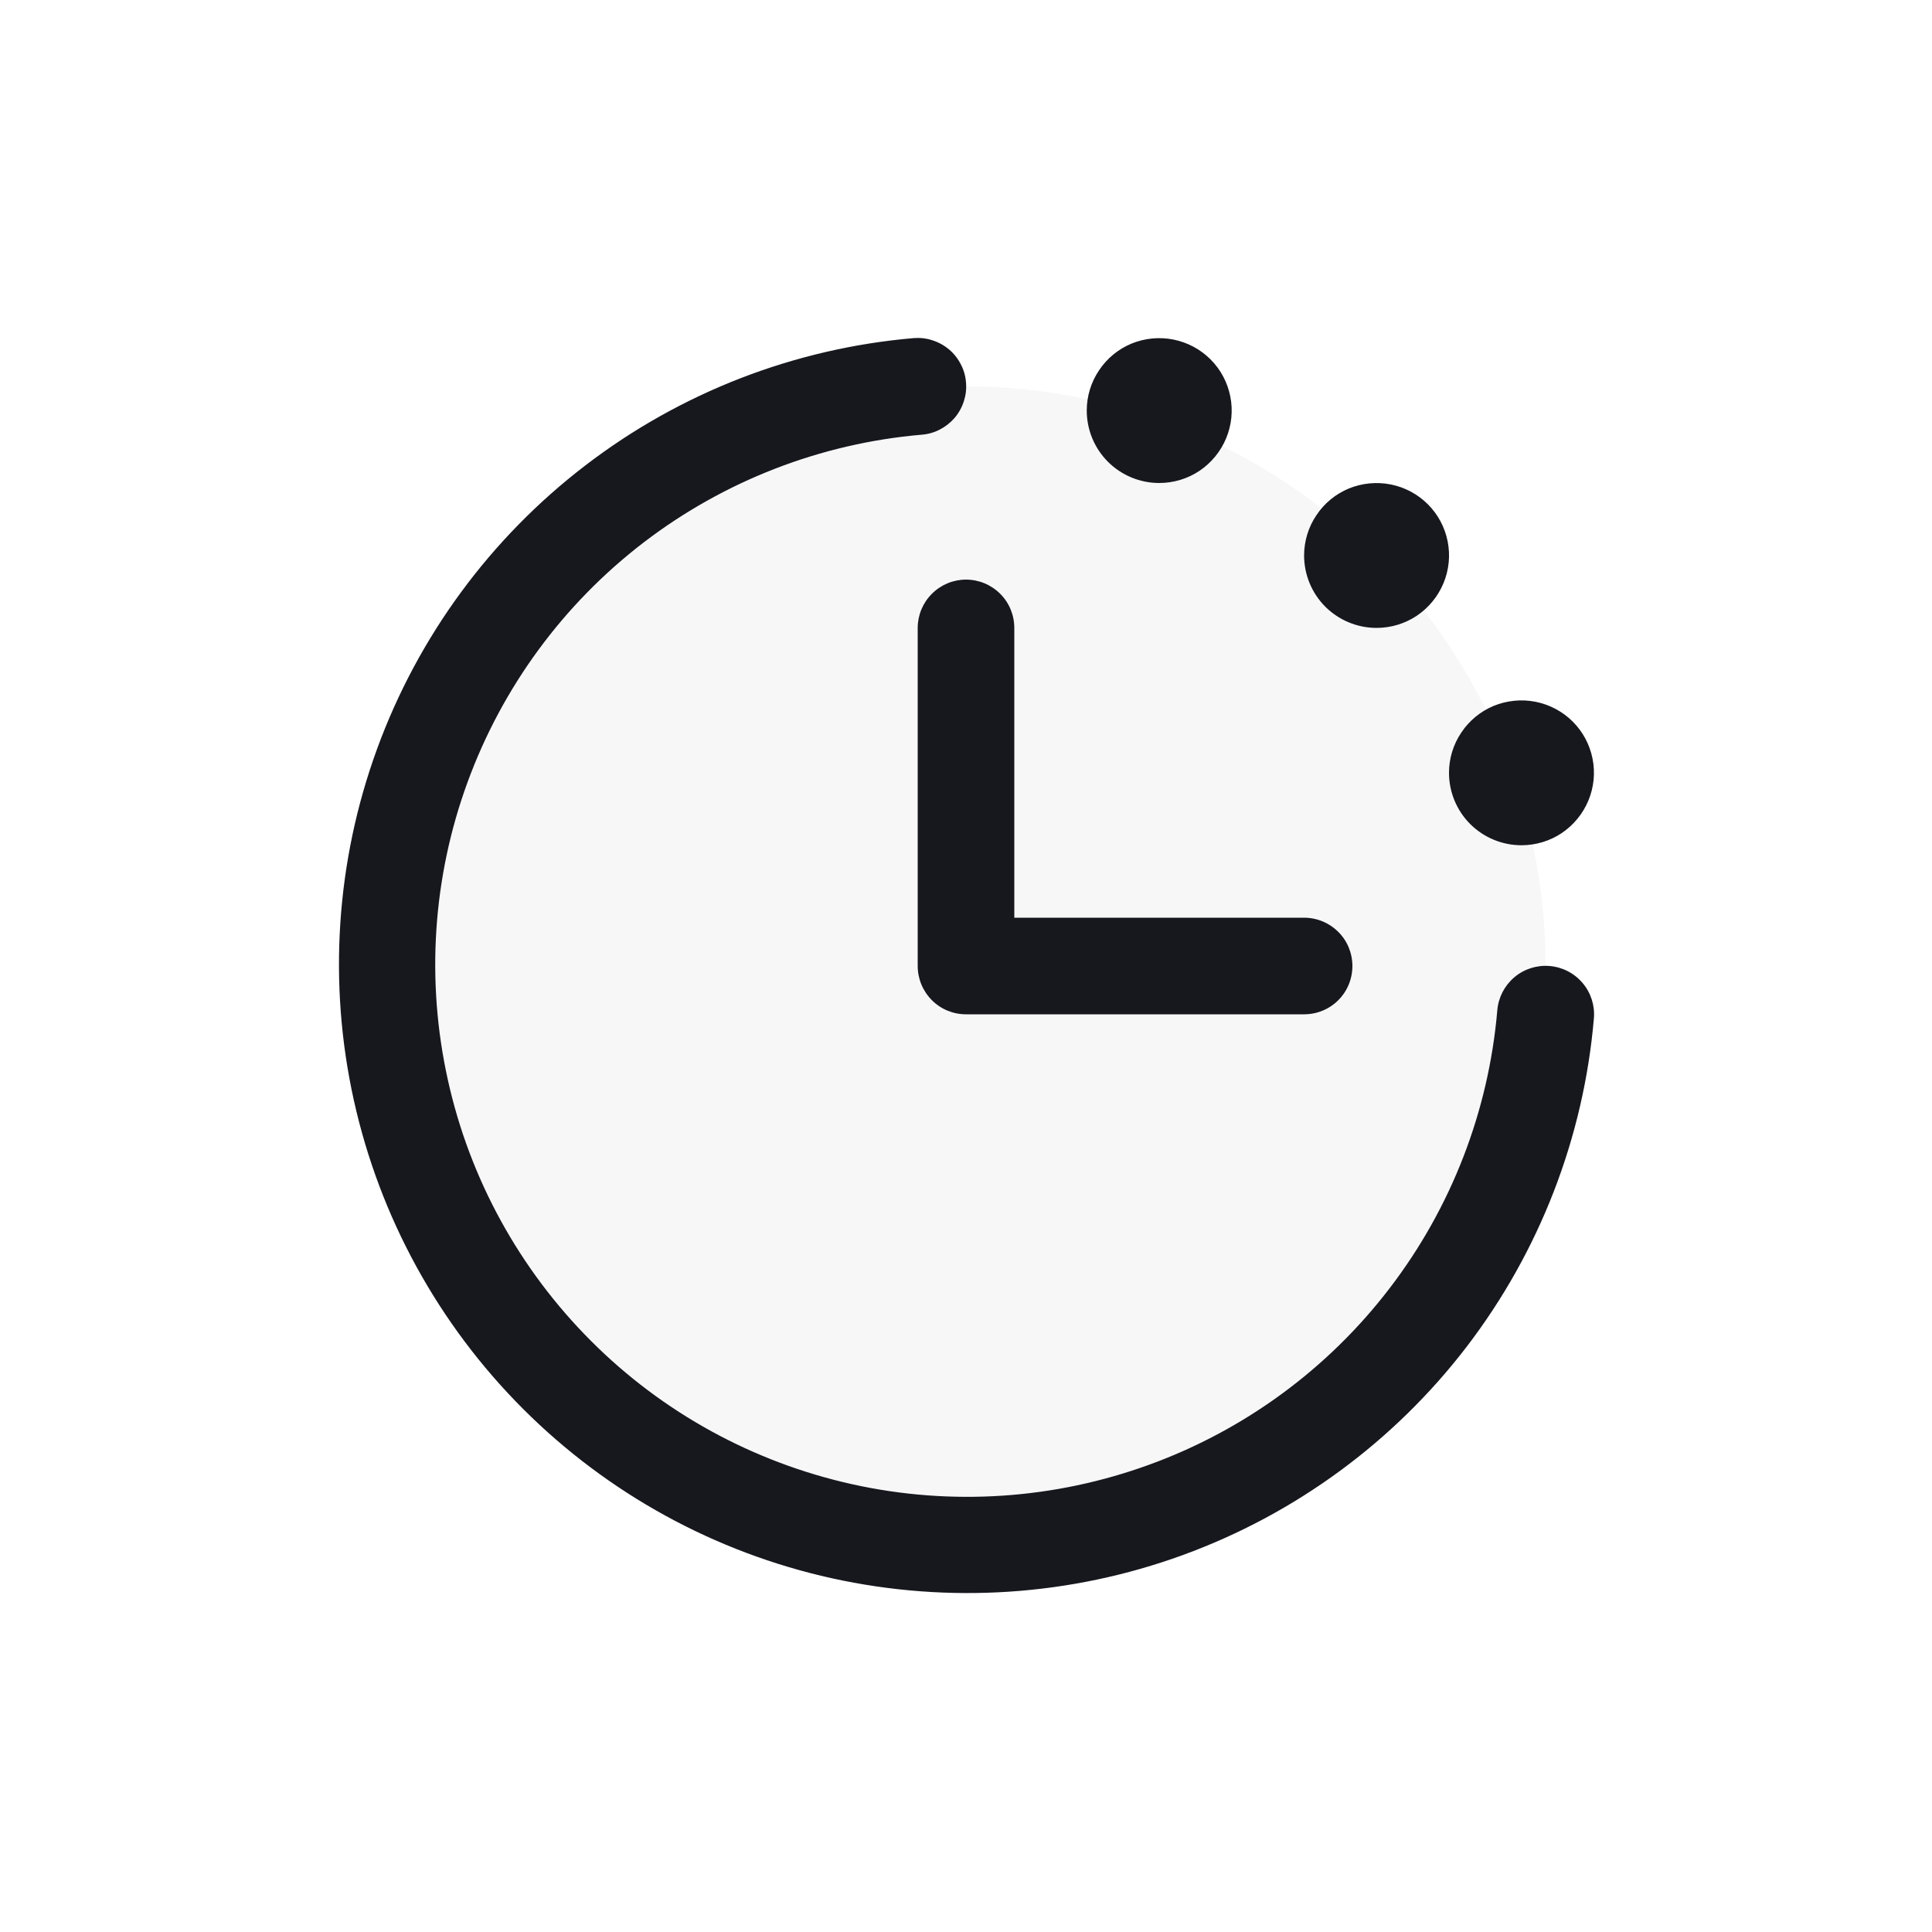 <svg
  width="20"
  height="20"
  viewBox="0 0 20 20"
  fill="none"
  xmlns="http://www.w3.org/2000/svg"
>
  <g id="ui / icons/ResponseTime">
    <path
      id="splash"
      d="M16 10C16 11.187 15.648 12.347 14.989 13.333C14.329 14.32 13.393 15.089 12.296 15.543C11.2 15.997 9.993 16.116 8.829 15.885C7.666 15.653 6.596 15.082 5.757 14.243C4.918 13.403 4.347 12.334 4.115 11.171C3.884 10.007 4.003 8.8 4.457 7.704C4.911 6.608 5.68 5.67 6.667 5.011C7.653 4.352 8.813 4 10 4C11.591 4 13.117 4.632 14.243 5.757C15.368 6.883 16 8.409 16 10Z"
      fill="#576077"
      fill-opacity="0.05"
    />
    <path
      id="icon"
      d="M16.5 10.541C16.394 11.777 15.937 12.955 15.184 13.94C14.43 14.924 13.411 15.672 12.247 16.097C11.082 16.522 9.821 16.605 8.611 16.338C7.4 16.07 6.292 15.462 5.415 14.585C4.539 13.709 3.931 12.6 3.663 11.39C3.395 10.18 3.478 8.918 3.903 7.754C4.328 6.589 5.077 5.57 6.061 4.817C7.045 4.063 8.224 3.606 9.459 3.5C9.525 3.495 9.591 3.502 9.653 3.523C9.716 3.543 9.774 3.575 9.825 3.618C9.875 3.66 9.916 3.712 9.946 3.771C9.977 3.829 9.995 3.893 10 3.959C10.006 4.025 9.998 4.091 9.978 4.153C9.958 4.216 9.926 4.274 9.883 4.325C9.84 4.375 9.788 4.416 9.73 4.446C9.671 4.477 9.607 4.495 9.541 4.5C8.496 4.59 7.498 4.977 6.665 5.614C5.832 6.252 5.199 7.114 4.839 8.1C4.479 9.085 4.409 10.153 4.636 11.178C4.862 12.202 5.377 13.14 6.119 13.882C6.86 14.624 7.799 15.138 8.823 15.365C9.847 15.592 10.915 15.521 11.901 15.161C12.886 14.802 13.749 14.168 14.386 13.335C15.024 12.502 15.41 11.504 15.5 10.459C15.511 10.326 15.574 10.204 15.676 10.117C15.777 10.031 15.909 9.989 16.041 10C16.174 10.011 16.297 10.074 16.383 10.176C16.469 10.277 16.511 10.409 16.5 10.541ZM9.5 6.5V10C9.5 10.133 9.553 10.26 9.647 10.354C9.74 10.448 9.868 10.5 10 10.5H13.5C13.633 10.5 13.76 10.448 13.854 10.354C13.948 10.26 14 10.133 14 10C14 9.868 13.948 9.74 13.854 9.647C13.76 9.553 13.633 9.5 13.5 9.5H10.5V6.5C10.5 6.368 10.448 6.24 10.354 6.147C10.26 6.053 10.133 6 10 6C9.868 6 9.74 6.053 9.647 6.147C9.553 6.24 9.5 6.368 9.5 6.5ZM12 5C12.149 5 12.294 4.956 12.417 4.874C12.54 4.791 12.636 4.674 12.693 4.537C12.75 4.4 12.765 4.249 12.736 4.104C12.707 3.958 12.636 3.825 12.531 3.72C12.426 3.615 12.292 3.544 12.147 3.515C12.001 3.486 11.85 3.501 11.713 3.557C11.576 3.614 11.459 3.71 11.377 3.834C11.294 3.957 11.25 4.102 11.25 4.25C11.25 4.449 11.329 4.64 11.47 4.781C11.611 4.921 11.801 5 12 5ZM14.25 6.5C14.399 6.5 14.544 6.456 14.667 6.374C14.79 6.291 14.886 6.174 14.943 6.037C15 5.9 15.015 5.749 14.986 5.604C14.957 5.458 14.886 5.325 14.781 5.22C14.676 5.115 14.542 5.044 14.397 5.015C14.251 4.986 14.1 5.001 13.963 5.057C13.826 5.114 13.709 5.21 13.627 5.334C13.544 5.457 13.5 5.602 13.5 5.75C13.5 5.949 13.579 6.14 13.72 6.281C13.861 6.421 14.051 6.5 14.25 6.5ZM15.75 8.75C15.899 8.75 16.044 8.706 16.167 8.624C16.29 8.541 16.386 8.424 16.443 8.287C16.5 8.15 16.515 7.999 16.486 7.854C16.457 7.708 16.386 7.575 16.281 7.47C16.176 7.365 16.042 7.294 15.897 7.265C15.751 7.236 15.6 7.251 15.463 7.307C15.326 7.364 15.209 7.46 15.127 7.584C15.044 7.707 15 7.852 15 8C15 8.199 15.079 8.39 15.22 8.531C15.361 8.671 15.551 8.75 15.75 8.75Z"
      fill="#16181E"
    />
  </g>
</svg>
